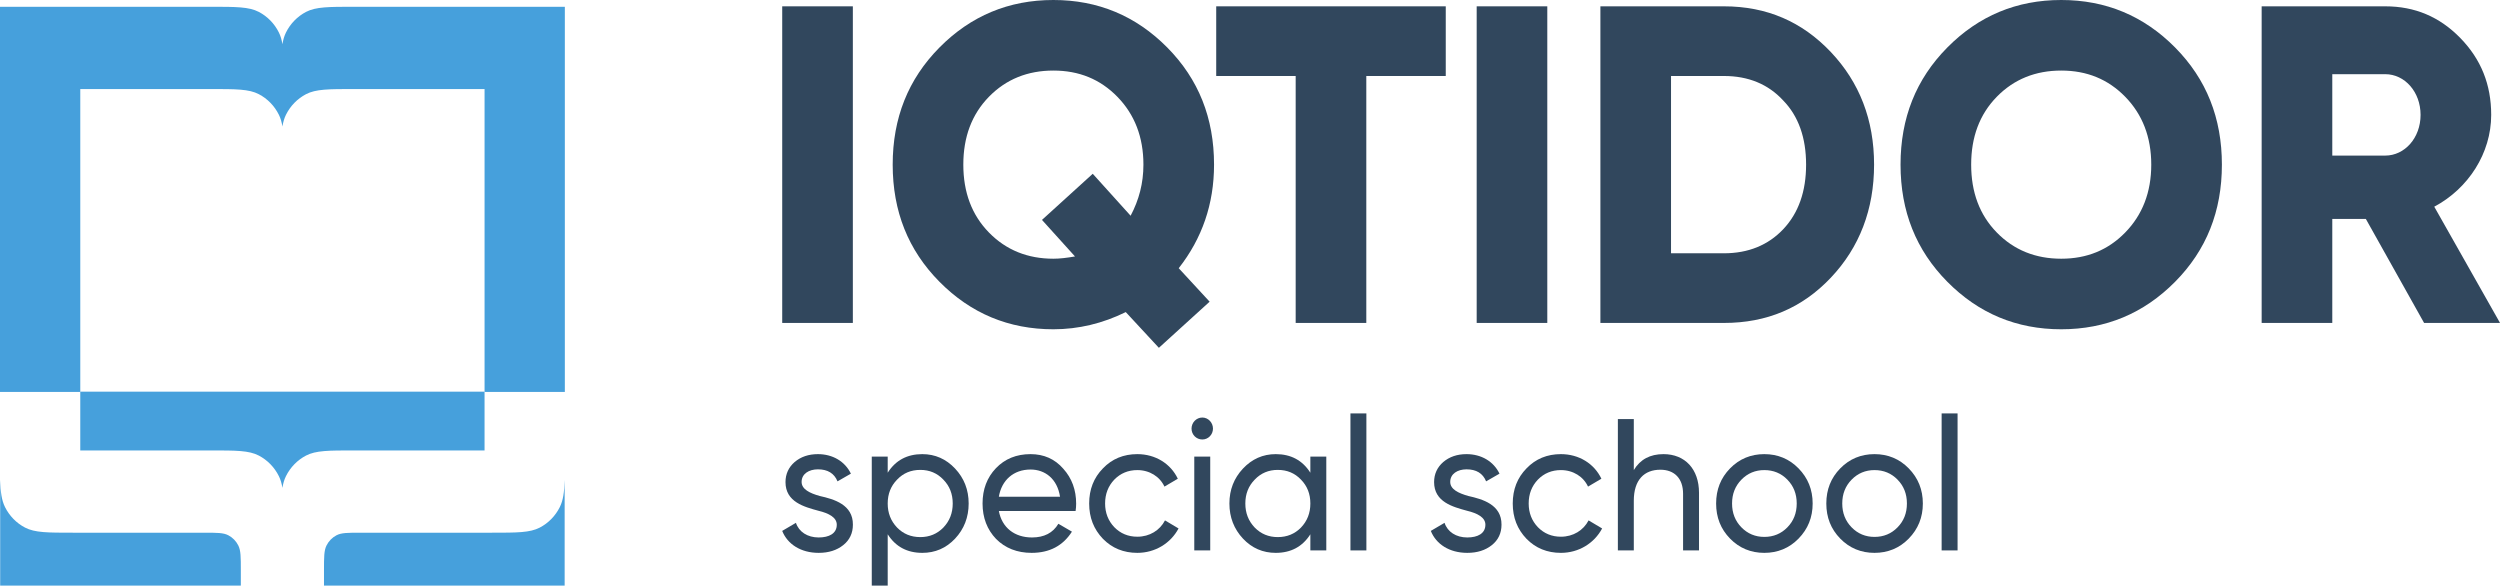 <svg width="222" height="52" viewBox="0 0 222 52" fill="none" xmlns="http://www.w3.org/2000/svg">
<path d="M0.016 52V42.616C0.049 43.716 0.148 44.431 0.443 45.025C0.833 45.81 1.457 46.449 2.223 46.849C3.095 47.304 4.235 47.304 6.517 47.304H18.127C19.268 47.304 19.838 47.304 20.274 47.532C20.657 47.732 20.969 48.051 21.164 48.444C21.386 48.89 21.386 49.474 21.386 50.643V52H0.016Z" fill="#46A0DC"/>
<path d="M50.141 42.614V52H28.77V50.643C28.77 49.474 28.77 48.89 28.992 48.444C29.187 48.051 29.499 47.732 29.882 47.532C30.318 47.304 30.888 47.304 32.029 47.304H43.639C45.921 47.304 47.062 47.304 47.933 46.849C48.7 46.449 49.323 45.81 49.713 45.025C50.009 44.431 50.108 43.715 50.141 42.614Z" fill="#46A0DC"/>
<path d="M7.128 34.781H43.028V39.999H31.469C29.187 39.999 28.047 39.999 27.175 40.454C26.409 40.854 25.785 41.493 25.395 42.278C25.244 42.582 25.144 42.919 25.078 43.322C25.012 42.919 24.913 42.582 24.761 42.278C24.371 41.493 23.748 40.854 22.981 40.454C22.11 39.999 20.969 39.999 18.687 39.999H7.128V34.781Z" fill="#46A0DC"/>
<path d="M3.93517e-06 0.602H7.129H18.689C20.97 0.602 22.111 0.602 22.982 1.057C23.749 1.458 24.372 2.096 24.762 2.882C24.914 3.186 25.014 3.522 25.079 3.925C25.145 3.522 25.245 3.186 25.396 2.882C25.787 2.096 26.41 1.458 27.176 1.057C28.048 0.602 29.188 0.602 31.47 0.602H43.029H50.158L50.158 34.804H43.029L43.029 7.907H31.47C29.188 7.907 28.048 7.907 27.176 8.362C26.41 8.762 25.787 9.401 25.396 10.186C25.245 10.491 25.145 10.827 25.079 11.23C25.014 10.827 24.914 10.491 24.762 10.186C24.372 9.401 23.749 8.762 22.982 8.362C22.111 7.907 20.97 7.907 18.689 7.907H7.129L7.129 34.804H0L3.93517e-06 0.602Z" fill="#46A0DC"/>
<path d="M69.461 28.677H75.733V0.562H69.461V28.677Z" fill="#31475D"/>
<path d="M107.807 14.62C107.807 10.483 106.435 7.029 103.652 4.217C100.869 1.406 97.498 0 93.539 0C89.58 0 86.209 1.406 83.426 4.217C80.643 7.029 79.271 10.483 79.271 14.62C79.271 18.757 80.643 22.211 83.426 25.022C86.209 27.834 89.58 29.24 93.539 29.24C95.773 29.24 97.929 28.718 99.968 27.713L102.908 30.886L107.415 26.79L104.671 23.817C106.749 21.167 107.807 18.114 107.807 14.62ZM93.539 22.974C91.266 22.974 89.345 22.211 87.816 20.645C86.288 19.078 85.543 17.07 85.543 14.62C85.543 12.17 86.288 10.162 87.816 8.595C89.345 7.029 91.266 6.266 93.539 6.266C95.813 6.266 97.694 7.029 99.223 8.595C100.752 10.162 101.536 12.17 101.536 14.62C101.536 16.267 101.144 17.753 100.399 19.158L97.036 15.431L92.528 19.528L95.46 22.773C94.754 22.894 94.127 22.974 93.539 22.974Z" fill="#31475D"/>
<path d="M108 0.562V6.748H115.056V28.677H121.328V6.748H128.383V0.562H108Z" fill="#31475D"/>
<path d="M131.129 28.677H137.4V0.562H131.129V28.677Z" fill="#31475D"/>
<path d="M142.115 0.562V28.677H153.09C156.893 28.677 160.028 27.352 162.576 24.661C165.124 21.97 166.418 18.596 166.418 14.62C166.418 10.643 165.124 7.31 162.576 4.619C160.028 1.928 156.893 0.562 153.09 0.562H142.115ZM148.387 22.492V6.748H153.09C155.246 6.748 157.01 7.471 158.343 8.916C159.715 10.322 160.381 12.25 160.381 14.62C160.381 16.989 159.715 18.917 158.343 20.363C157.01 21.769 155.246 22.492 153.09 22.492H148.387Z" fill="#31475D"/>
<path d="M193.149 25.022C195.932 22.211 197.304 18.757 197.304 14.62C197.304 10.483 195.932 7.029 193.149 4.217C190.366 1.406 186.995 0 183.036 0C179.077 0 175.706 1.406 172.923 4.217C170.14 7.029 168.768 10.483 168.768 14.62C168.768 18.757 170.14 22.211 172.923 25.022C175.706 27.834 179.077 29.24 183.036 29.24C186.995 29.24 190.366 27.834 193.149 25.022ZM177.313 20.645C175.784 19.078 175.04 17.07 175.04 14.62C175.04 12.17 175.784 10.162 177.313 8.595C178.842 7.029 180.763 6.266 183.036 6.266C185.31 6.266 187.191 7.029 188.72 8.595C190.249 10.162 191.032 12.17 191.032 14.62C191.032 17.07 190.249 19.078 188.72 20.645C187.191 22.211 185.31 22.974 183.036 22.974C180.763 22.974 178.842 22.211 177.313 20.645Z" fill="#31475D"/>
<path d="M222.002 28.677L216.162 18.355C219.18 16.748 221.218 13.616 221.218 10.202C221.218 7.511 220.317 5.262 218.474 3.374C216.632 1.486 214.437 0.562 211.811 0.562H200.835V28.677H207.107V19.439H210.086L215.26 28.677H222.002ZM211.811 6.587C213.535 6.587 214.947 8.153 214.947 10.202C214.947 12.25 213.535 13.816 211.811 13.816H207.107V6.587H211.811Z" fill="#31475D"/>
<path d="M71.183 42.794C71.183 42.077 71.834 41.677 72.631 41.677C73.493 41.677 74.078 42.027 74.371 42.744L75.559 42.061C75.038 40.977 73.948 40.327 72.631 40.327C71.801 40.327 71.118 40.561 70.565 41.027C70.028 41.494 69.752 42.094 69.752 42.811C69.752 44.577 71.411 45.011 72.696 45.361C73.59 45.577 74.306 45.944 74.306 46.594C74.306 47.377 73.623 47.727 72.696 47.727C71.704 47.727 70.939 47.227 70.679 46.427L69.459 47.144C69.931 48.327 71.118 49.094 72.696 49.094C73.59 49.094 74.306 48.861 74.875 48.41C75.445 47.961 75.737 47.344 75.737 46.594C75.754 44.811 74.062 44.327 72.793 44.044C71.899 43.794 71.183 43.444 71.183 42.794Z" fill="#31475D"/>
<path d="M81.902 40.327C80.552 40.327 79.528 40.877 78.828 41.977V40.544H77.413V52H78.828V47.444C79.528 48.544 80.552 49.094 81.902 49.094C83.041 49.094 84.017 48.677 84.814 47.827C85.611 46.977 86.017 45.927 86.017 44.711C86.017 43.494 85.611 42.461 84.814 41.611C84.017 40.761 83.041 40.327 81.902 40.327ZM81.723 47.694C80.894 47.694 80.211 47.41 79.658 46.844C79.105 46.261 78.828 45.561 78.828 44.711C78.828 43.861 79.105 43.161 79.658 42.594C80.211 42.011 80.894 41.727 81.723 41.727C82.537 41.727 83.22 42.011 83.773 42.594C84.326 43.161 84.602 43.861 84.602 44.711C84.602 45.561 84.326 46.261 83.773 46.844C83.22 47.41 82.537 47.694 81.723 47.694Z" fill="#31475D"/>
<path d="M95.513 45.377C95.546 45.161 95.562 44.944 95.562 44.727C95.562 43.511 95.188 42.477 94.424 41.627C93.675 40.761 92.7 40.327 91.512 40.327C90.26 40.327 89.235 40.744 88.438 41.577C87.641 42.411 87.251 43.461 87.251 44.711C87.251 45.977 87.657 47.027 88.454 47.861C89.267 48.677 90.325 49.094 91.61 49.094C93.204 49.094 94.391 48.461 95.188 47.211L93.984 46.511C93.497 47.327 92.716 47.727 91.642 47.727C90.097 47.727 88.975 46.861 88.698 45.377H95.513ZM91.512 41.694C92.813 41.694 93.887 42.527 94.131 44.111H88.698C88.942 42.644 89.999 41.694 91.512 41.694Z" fill="#31475D"/>
<path d="M100.996 49.094C102.573 49.094 103.956 48.244 104.655 46.927L103.452 46.211C102.996 47.094 102.085 47.66 100.996 47.66C100.182 47.66 99.499 47.377 98.946 46.81C98.409 46.244 98.133 45.544 98.133 44.711C98.133 43.861 98.409 43.161 98.946 42.594C99.499 42.027 100.182 41.744 100.996 41.744C102.085 41.744 102.996 42.327 103.403 43.211L104.59 42.511C103.956 41.177 102.606 40.327 100.996 40.327C99.776 40.327 98.751 40.744 97.938 41.594C97.124 42.427 96.718 43.461 96.718 44.711C96.718 45.961 97.124 46.994 97.938 47.844C98.751 48.677 99.776 49.094 100.996 49.094Z" fill="#31475D"/>
<path d="M106.768 39.027C107.289 39.027 107.712 38.594 107.712 38.061C107.712 37.527 107.289 37.077 106.768 37.077C106.231 37.077 105.808 37.527 105.808 38.061C105.808 38.594 106.231 39.027 106.768 39.027ZM107.468 48.877V40.544H106.052V48.877H107.468Z" fill="#31475D"/>
<path d="M116.36 41.977C115.661 40.877 114.636 40.327 113.286 40.327C112.148 40.327 111.172 40.761 110.375 41.611C109.578 42.461 109.171 43.494 109.171 44.711C109.171 45.927 109.578 46.977 110.375 47.827C111.172 48.677 112.148 49.094 113.286 49.094C114.636 49.094 115.661 48.544 116.36 47.444V48.877H117.775V40.544H116.36V41.977ZM113.465 47.694C112.652 47.694 111.969 47.41 111.416 46.844C110.863 46.261 110.586 45.561 110.586 44.711C110.586 43.861 110.863 43.161 111.416 42.594C111.969 42.011 112.652 41.727 113.465 41.727C114.295 41.727 114.978 42.011 115.531 42.594C116.084 43.161 116.36 43.861 116.36 44.711C116.36 45.561 116.084 46.261 115.531 46.844C114.978 47.41 114.295 47.694 113.465 47.694Z" fill="#31475D"/>
<path d="M121.335 48.877V36.711H119.92V48.877H121.335Z" fill="#31475D"/>
<path d="M128.78 42.794C128.78 42.077 129.43 41.677 130.227 41.677C131.09 41.677 131.675 42.027 131.968 42.744L133.155 42.061C132.635 40.977 131.545 40.327 130.227 40.327C129.398 40.327 128.715 40.561 128.162 41.027C127.625 41.494 127.348 42.094 127.348 42.811C127.348 44.577 129.008 45.011 130.292 45.361C131.187 45.577 131.903 45.944 131.903 46.594C131.903 47.377 131.22 47.727 130.292 47.727C129.3 47.727 128.536 47.227 128.276 46.427L127.056 47.144C127.527 48.327 128.715 49.094 130.292 49.094C131.187 49.094 131.903 48.861 132.472 48.41C133.041 47.961 133.334 47.344 133.334 46.594C133.35 44.811 131.659 44.327 130.39 44.044C129.495 43.794 128.78 43.444 128.78 42.794Z" fill="#31475D"/>
<path d="M138.61 49.094C140.187 49.094 141.57 48.244 142.269 46.927L141.066 46.211C140.61 47.094 139.699 47.66 138.61 47.66C137.796 47.66 137.113 47.377 136.56 46.81C136.023 46.244 135.747 45.544 135.747 44.711C135.747 43.861 136.023 43.161 136.56 42.594C137.113 42.027 137.796 41.744 138.61 41.744C139.699 41.744 140.61 42.327 141.017 43.211L142.204 42.511C141.57 41.177 140.22 40.327 138.61 40.327C137.39 40.327 136.365 40.744 135.552 41.594C134.738 42.427 134.332 43.461 134.332 44.711C134.332 45.961 134.738 46.994 135.552 47.844C136.365 48.677 137.39 49.094 138.61 49.094Z" fill="#31475D"/>
<path d="M147.717 40.327C146.529 40.327 145.651 40.794 145.082 41.744V37.211H143.667V48.877H145.082V44.461C145.082 42.594 146.025 41.711 147.44 41.711C148.693 41.711 149.457 42.494 149.457 43.844V48.877H150.872V43.761C150.872 41.644 149.62 40.327 147.717 40.327Z" fill="#31475D"/>
<path d="M159.712 47.827C160.541 46.977 160.964 45.944 160.964 44.711C160.964 43.477 160.541 42.444 159.712 41.594C158.882 40.744 157.858 40.327 156.67 40.327C155.483 40.327 154.458 40.744 153.629 41.594C152.799 42.444 152.392 43.477 152.392 44.711C152.392 45.944 152.799 46.977 153.629 47.827C154.458 48.677 155.483 49.094 156.67 49.094C157.858 49.094 158.882 48.677 159.712 47.827ZM156.67 47.677C155.873 47.677 155.19 47.394 154.637 46.827C154.084 46.261 153.807 45.561 153.807 44.711C153.807 43.861 154.084 43.161 154.637 42.594C155.19 42.027 155.873 41.744 156.67 41.744C157.483 41.744 158.167 42.027 158.72 42.594C159.273 43.161 159.549 43.861 159.549 44.711C159.549 45.561 159.273 46.261 158.72 46.827C158.167 47.394 157.483 47.677 156.67 47.677Z" fill="#31475D"/>
<path d="M169.497 47.827C170.326 46.977 170.749 45.944 170.749 44.711C170.749 43.477 170.326 42.444 169.497 41.594C168.667 40.744 167.642 40.327 166.455 40.327C165.268 40.327 164.243 40.744 163.413 41.594C162.584 42.444 162.177 43.477 162.177 44.711C162.177 45.944 162.584 46.977 163.413 47.827C164.243 48.677 165.268 49.094 166.455 49.094C167.642 49.094 168.667 48.677 169.497 47.827ZM166.455 47.677C165.658 47.677 164.975 47.394 164.422 46.827C163.869 46.261 163.592 45.561 163.592 44.711C163.592 43.861 163.869 43.161 164.422 42.594C164.975 42.027 165.658 41.744 166.455 41.744C167.268 41.744 167.951 42.027 168.504 42.594C169.057 43.161 169.334 43.861 169.334 44.711C169.334 45.561 169.057 46.261 168.504 46.827C167.951 47.394 167.268 47.677 166.455 47.677Z" fill="#31475D"/>
<path d="M173.832 48.877V36.711H172.417V48.877H173.832Z" fill="#31475D"/>
</svg>
